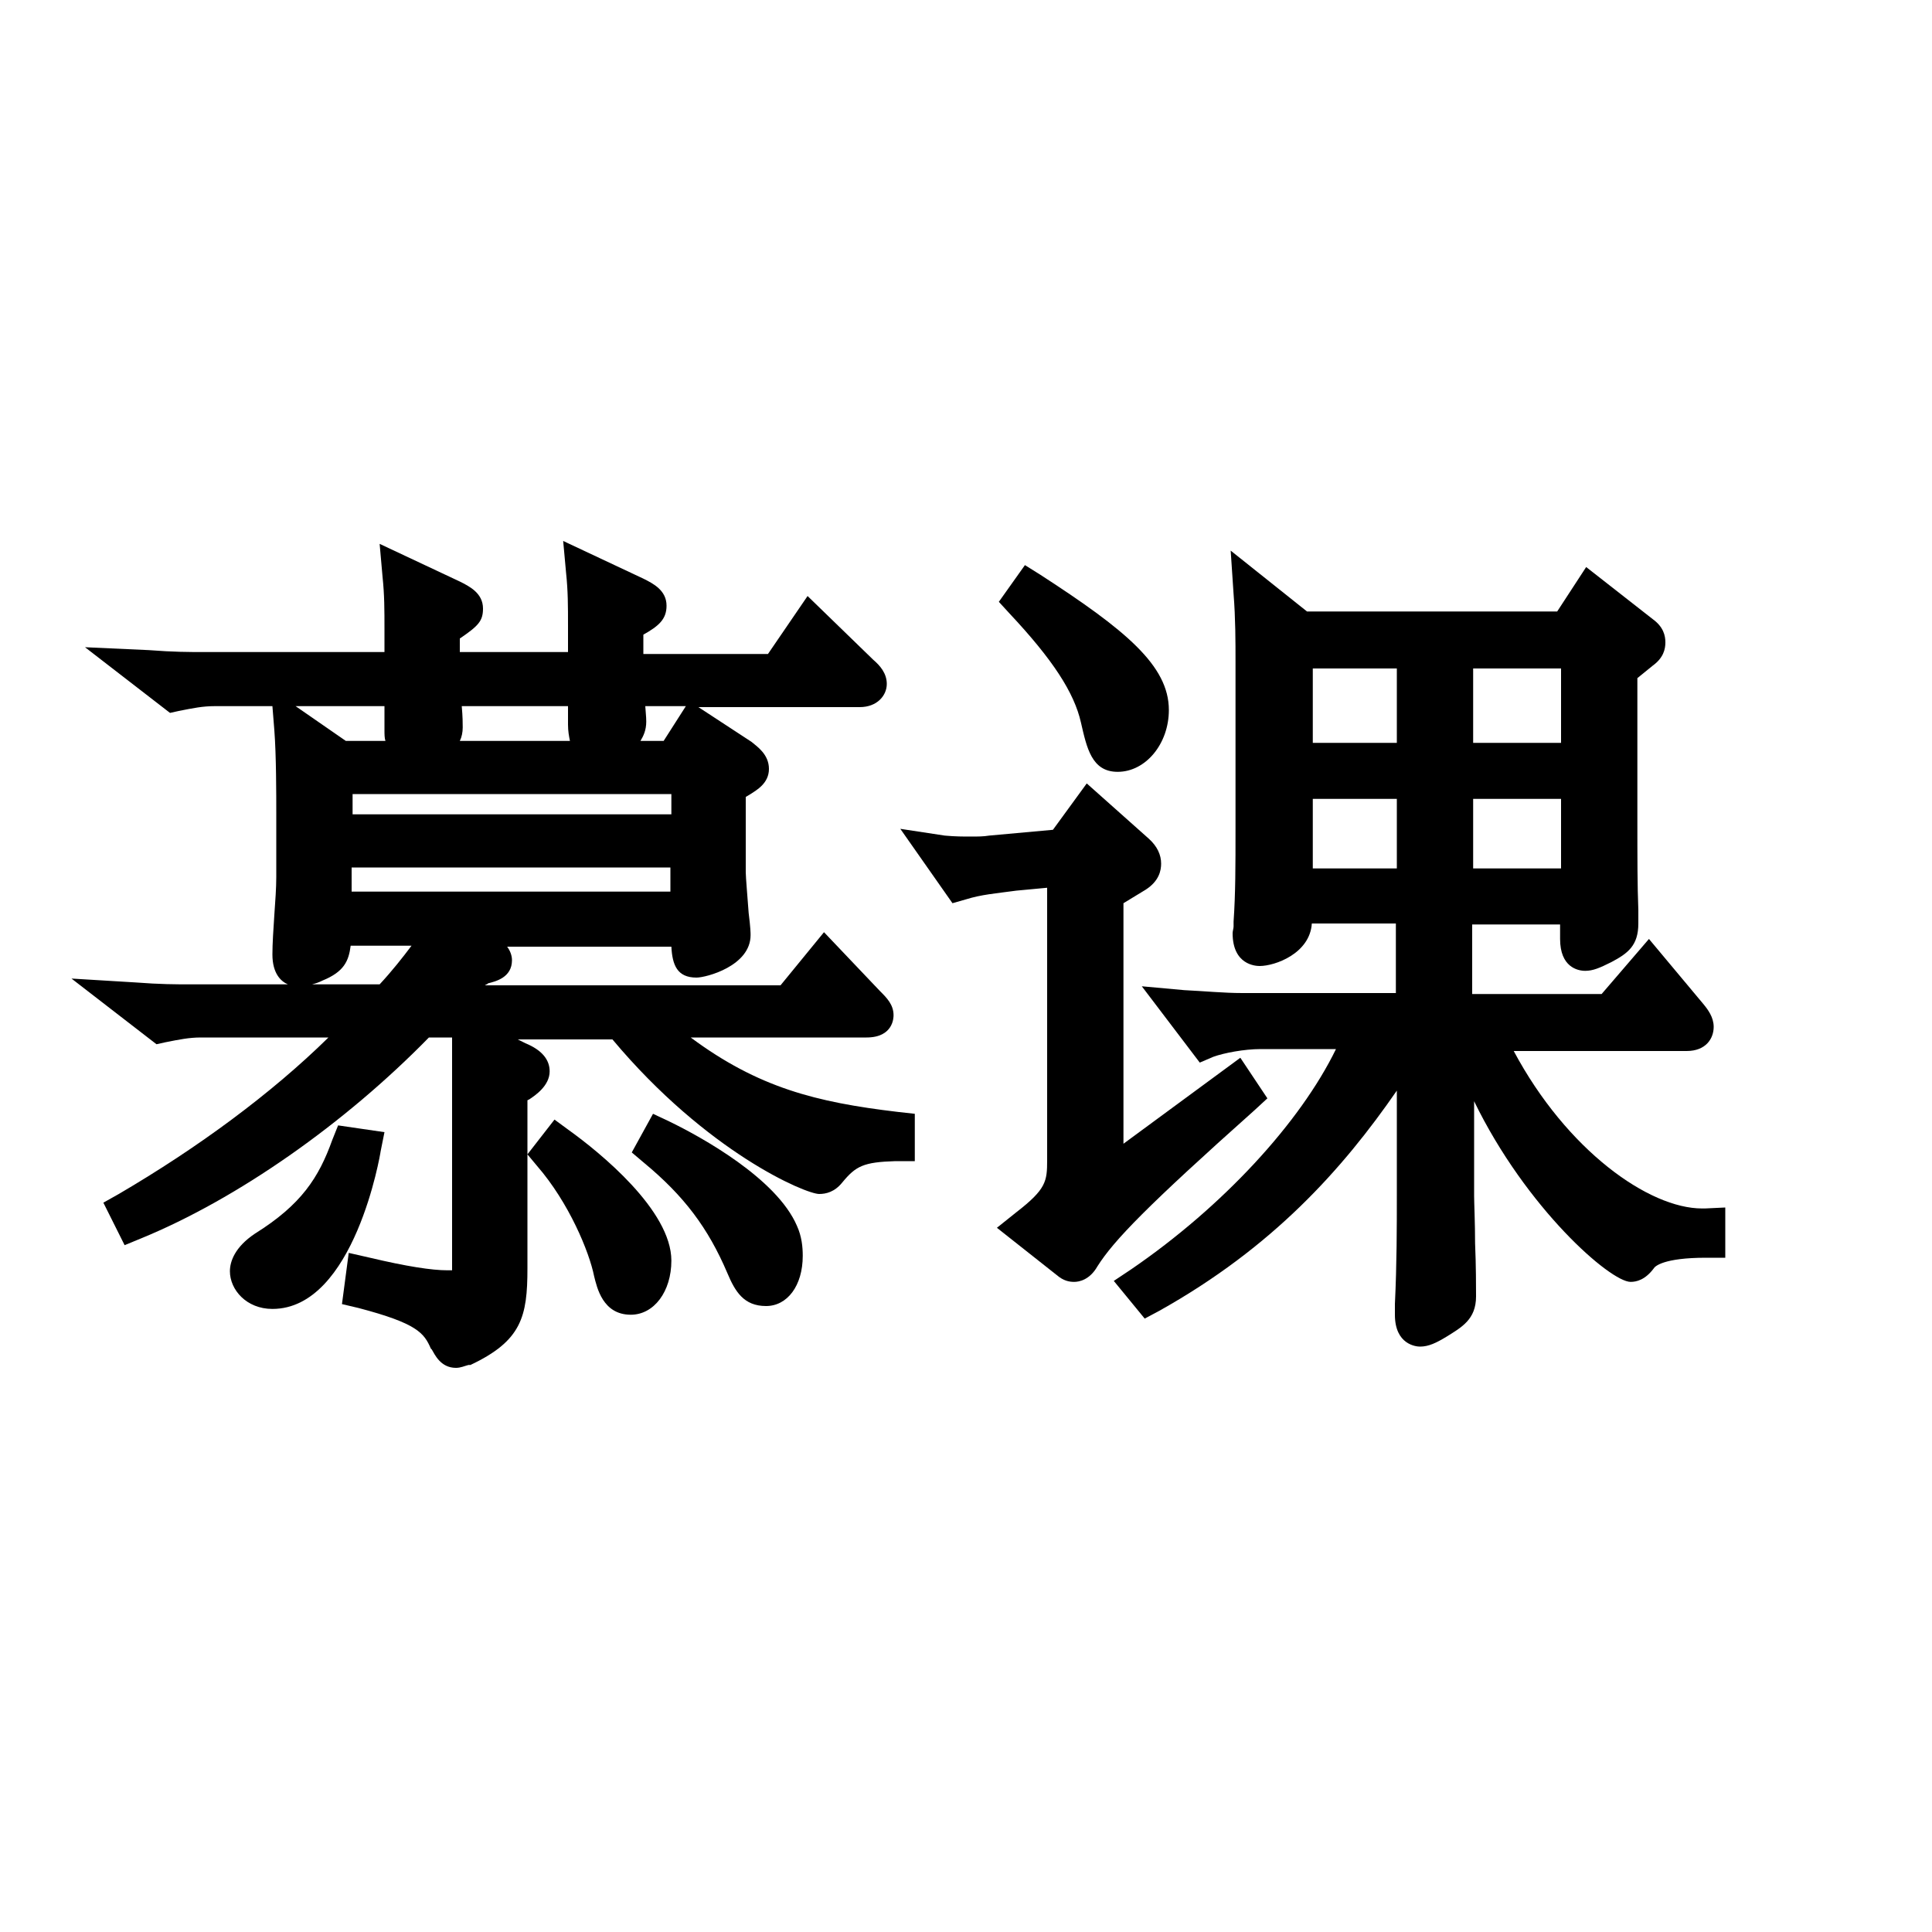 <?xml version="1.0" standalone="no"?><!DOCTYPE svg PUBLIC "-//W3C//DTD SVG 1.1//EN" "http://www.w3.org/Graphics/SVG/1.1/DTD/svg11.dtd"><svg t="1731404157954" class="icon" viewBox="0 0 1024 1024" version="1.1" xmlns="http://www.w3.org/2000/svg" p-id="14629" xmlns:xlink="http://www.w3.org/1999/xlink" width="48" height="48"><path d="M203.776 600.064l-24.576-3.584-3.072 7.68c-7.168 19.968-16.384 34.304-40.96 49.664-10.752 7.168-13.312 14.848-13.312 19.968 0 9.728 8.704 19.968 22.528 19.968 43.52 0 57.344-82.944 57.344-83.456l2.048-10.24zM354.816 594.432l-8.704-4.096-11.264 20.48 6.656 5.632c20.992 17.408 33.792 34.304 44.032 58.368 4.096 9.728 8.704 17.408 20.48 17.408 11.264 0 19.456-10.752 19.456-26.624 0-4.608-0.512-10.24-3.072-15.872-10.752-25.088-50.688-47.104-67.584-55.296z" p-id="14630"></path><path d="M366.08 549.888h93.184c14.336 0 14.336-10.752 14.336-11.776 0-5.632-3.584-9.216-7.168-12.8l-29.696-31.232-23.04 28.16H257.024c0.512-0.512 1.536-0.512 1.536-1.024 4.096-1.024 12.8-3.072 12.8-12.288 0-2.56-1.024-5.12-2.56-7.168h87.04c0.512 9.728 3.072 16.384 13.312 16.384 5.12 0 28.672-6.144 28.672-22.528 0-1.024 0-3.584-1.024-11.776-0.512-7.168-1.536-18.944-1.536-21.504v-39.936l2.56-1.536c3.072-2.048 9.728-5.632 9.728-13.312s-6.144-11.776-9.216-14.336l-28.16-18.432H455.68c9.216 0 14.336-6.144 14.336-12.288 0-5.632-3.584-9.728-7.168-12.8l-34.816-33.792-20.992 30.72H340.992v-10.24c8.192-4.608 12.288-8.192 12.288-15.36 0-8.192-7.168-11.776-12.288-14.336L298.496 286.72l1.536 16.896c1.024 9.728 1.024 17.408 1.024 28.16v13.824H243.712v-7.168c9.728-6.656 12.288-9.216 12.288-15.872 0-8.192-7.168-11.776-12.288-14.336l-42.496-19.968 1.536 17.408c1.024 9.728 1.024 17.408 1.024 28.16v11.776H108.032c-7.68 0-15.872 0-29.184-1.024L45.056 343.04l45.056 34.816 4.608-1.024c7.68-1.536 12.8-2.56 18.944-2.56h30.72l1.024 12.8c1.024 13.312 1.024 34.304 1.024 44.032v33.792c0 5.632-0.512 12.8-1.024 19.968-0.512 7.68-1.024 15.36-1.024 20.992 0 10.24 4.608 14.336 8.192 15.872H100.864c-7.68 0-15.872 0-29.184-1.024l-33.792-2.048 45.056 34.816 4.608-1.024c7.68-1.536 12.8-2.56 18.944-2.56H174.08c-30.208 29.696-69.12 58.368-111.104 82.944l-8.192 4.608 11.264 22.528 8.704-3.584c51.2-20.992 108.032-60.928 152.576-106.496h12.288v123.392h-2.56c-8.192 0-21.504-2.048-40.96-6.656l-11.264-2.56-3.584 27.136 8.704 2.048c31.232 8.192 34.816 13.312 38.4 21.504l0.512 0.512c1.536 2.56 4.608 9.728 12.8 9.728 2.56 0 4.608-1.024 6.656-1.536h1.024c27.136-12.8 30.208-25.6 30.208-51.2v-60.416l5.12 6.144c16.896 19.456 27.648 45.568 30.208 58.368 1.536 6.144 4.608 20.48 19.456 20.48 12.288 0 21.504-12.288 21.504-28.672 0-26.624-37.888-57.344-54.272-69.12l-7.68-5.632-14.336 18.432v-28.672l1.024-0.512c3.072-2.048 10.752-7.168 10.752-14.848 0-6.144-4.096-11.264-12.8-14.848l-4.096-2.048h50.176c50.176 59.904 102.4 81.92 109.568 81.92 3.584 0 8.192-1.024 12.288-6.144 7.168-8.704 11.264-10.752 28.16-11.264h10.24v-25.088l-9.216-1.024c-43.008-5.12-73.728-12.8-109.568-39.424z m-23.552-167.424c0-1.024 0-2.048-0.512-8.192H363.52l-11.776 18.432h-12.288c1.536-2.56 3.072-5.632 3.072-10.24z m-97.792-8.192h56.32V384c0 3.584 0.512 6.144 1.024 8.704H243.712c1.024-2.048 1.536-4.608 1.536-7.168 0-2.048 0-5.632-0.512-11.264z m111.104 46.592v10.752h-168.96v-10.752h168.96z m-152.064-46.592v12.8c0 2.048 0 4.096 0.512 5.632h-20.992l-26.624-18.432h47.104z m-2.56 147.456h-35.84c2.048-0.512 3.584-1.024 5.632-2.048 11.264-4.608 13.824-10.24 14.848-18.432h32.256c-4.608 6.144-10.24 13.312-16.896 20.48z m-14.848-49.152v-12.8h168.96v12.8h-168.96zM572.928 382.976c3.072 13.312 5.632 26.112 19.456 26.112 14.848 0 27.136-14.848 27.136-32.768 0-23.552-23.04-42.496-68.096-71.68l-8.192-5.12-13.824 19.456 5.632 6.144c23.04 24.576 34.304 41.984 37.888 57.856zM665.088 588.288l6.656-6.144-14.336-21.504-61.952 45.568V478.72l11.776-7.168c7.168-4.608 8.192-10.24 8.192-13.824 0-4.608-2.048-9.216-6.656-13.312l-32.768-29.184-17.92 24.576-33.792 3.072c-3.072 0.512-6.144 0.512-9.728 0.512-4.096 0-8.192 0-13.824-0.512l-23.552-3.584 27.648 39.424 7.168-2.048c8.192-2.56 15.36-3.072 26.624-4.608l16.384-1.536v144.384c0 11.264-0.512 15.36-16.384 27.648l-10.24 8.192 31.744 25.088c3.584 3.072 6.656 3.584 9.216 3.584s8.192-1.024 12.288-8.192c8.704-13.824 26.624-32.256 83.456-82.944z" p-id="14631"></path><path d="M903.68 640.512h-1.536c-28.16 0-71.68-30.72-99.84-83.456h91.648c10.24 0 14.336-6.656 14.336-12.8 0-5.12-3.072-9.216-5.632-12.288l-28.672-34.304-25.088 29.184h-68.608v-36.864h46.592v7.68c0 14.848 9.216 16.896 13.312 16.896s7.68-1.536 13.824-4.608c8.704-4.608 14.336-8.704 14.336-20.48v-7.168c-0.512-13.312-0.512-25.6-0.512-50.688V359.424l8.192-6.656c5.632-4.096 6.656-8.704 6.656-12.288s-1.024-8.192-6.656-12.288l-35.328-27.648-15.36 23.552h-132.608l-40.448-32.256 1.536 23.04c1.024 12.8 1.024 25.6 1.024 35.84v88.576c0 19.456 0 34.304-1.024 49.152v2.56c0 1.024-0.512 2.56-0.512 3.584 0 16.896 12.288 17.408 14.336 17.408 8.192 0 26.624-6.656 27.648-22.528h44.544v36.864h-81.408c-9.728 0-19.968-1.024-30.72-1.536l-22.528-2.048 30.72 40.448 7.168-3.072c5.632-2.048 16.384-4.096 25.088-4.096h39.936c-18.944 38.912-59.904 83.456-108.544 116.736l-9.216 6.144 16.384 19.968 7.68-4.096c60.416-33.792 97.28-75.264 125.952-116.736v54.784c0 17.408 0 36.864-1.024 58.368v5.632c0 15.872 11.264 16.896 13.312 16.896 4.608 0 8.704-2.048 13.824-5.12 8.192-5.12 15.872-9.216 15.872-21.504 0-4.608 0-16.384-0.512-28.16 0-10.752-0.512-21.504-0.512-25.088V583.68c27.648 56.832 72.192 95.744 82.944 95.744 3.072 0 7.68-1.024 12.288-7.168 0.512-1.024 5.12-5.632 27.648-5.632h10.24V640l-10.752 0.512z m-122.88-286.208h46.592v39.424h-46.592v-39.424z m0 69.12h46.592v36.864h-46.592v-36.864z m-40.448 36.864h-44.544v-36.864h44.544v36.864z m0-66.56h-44.544v-39.424h44.544v39.424z" p-id="14632"></path></svg>